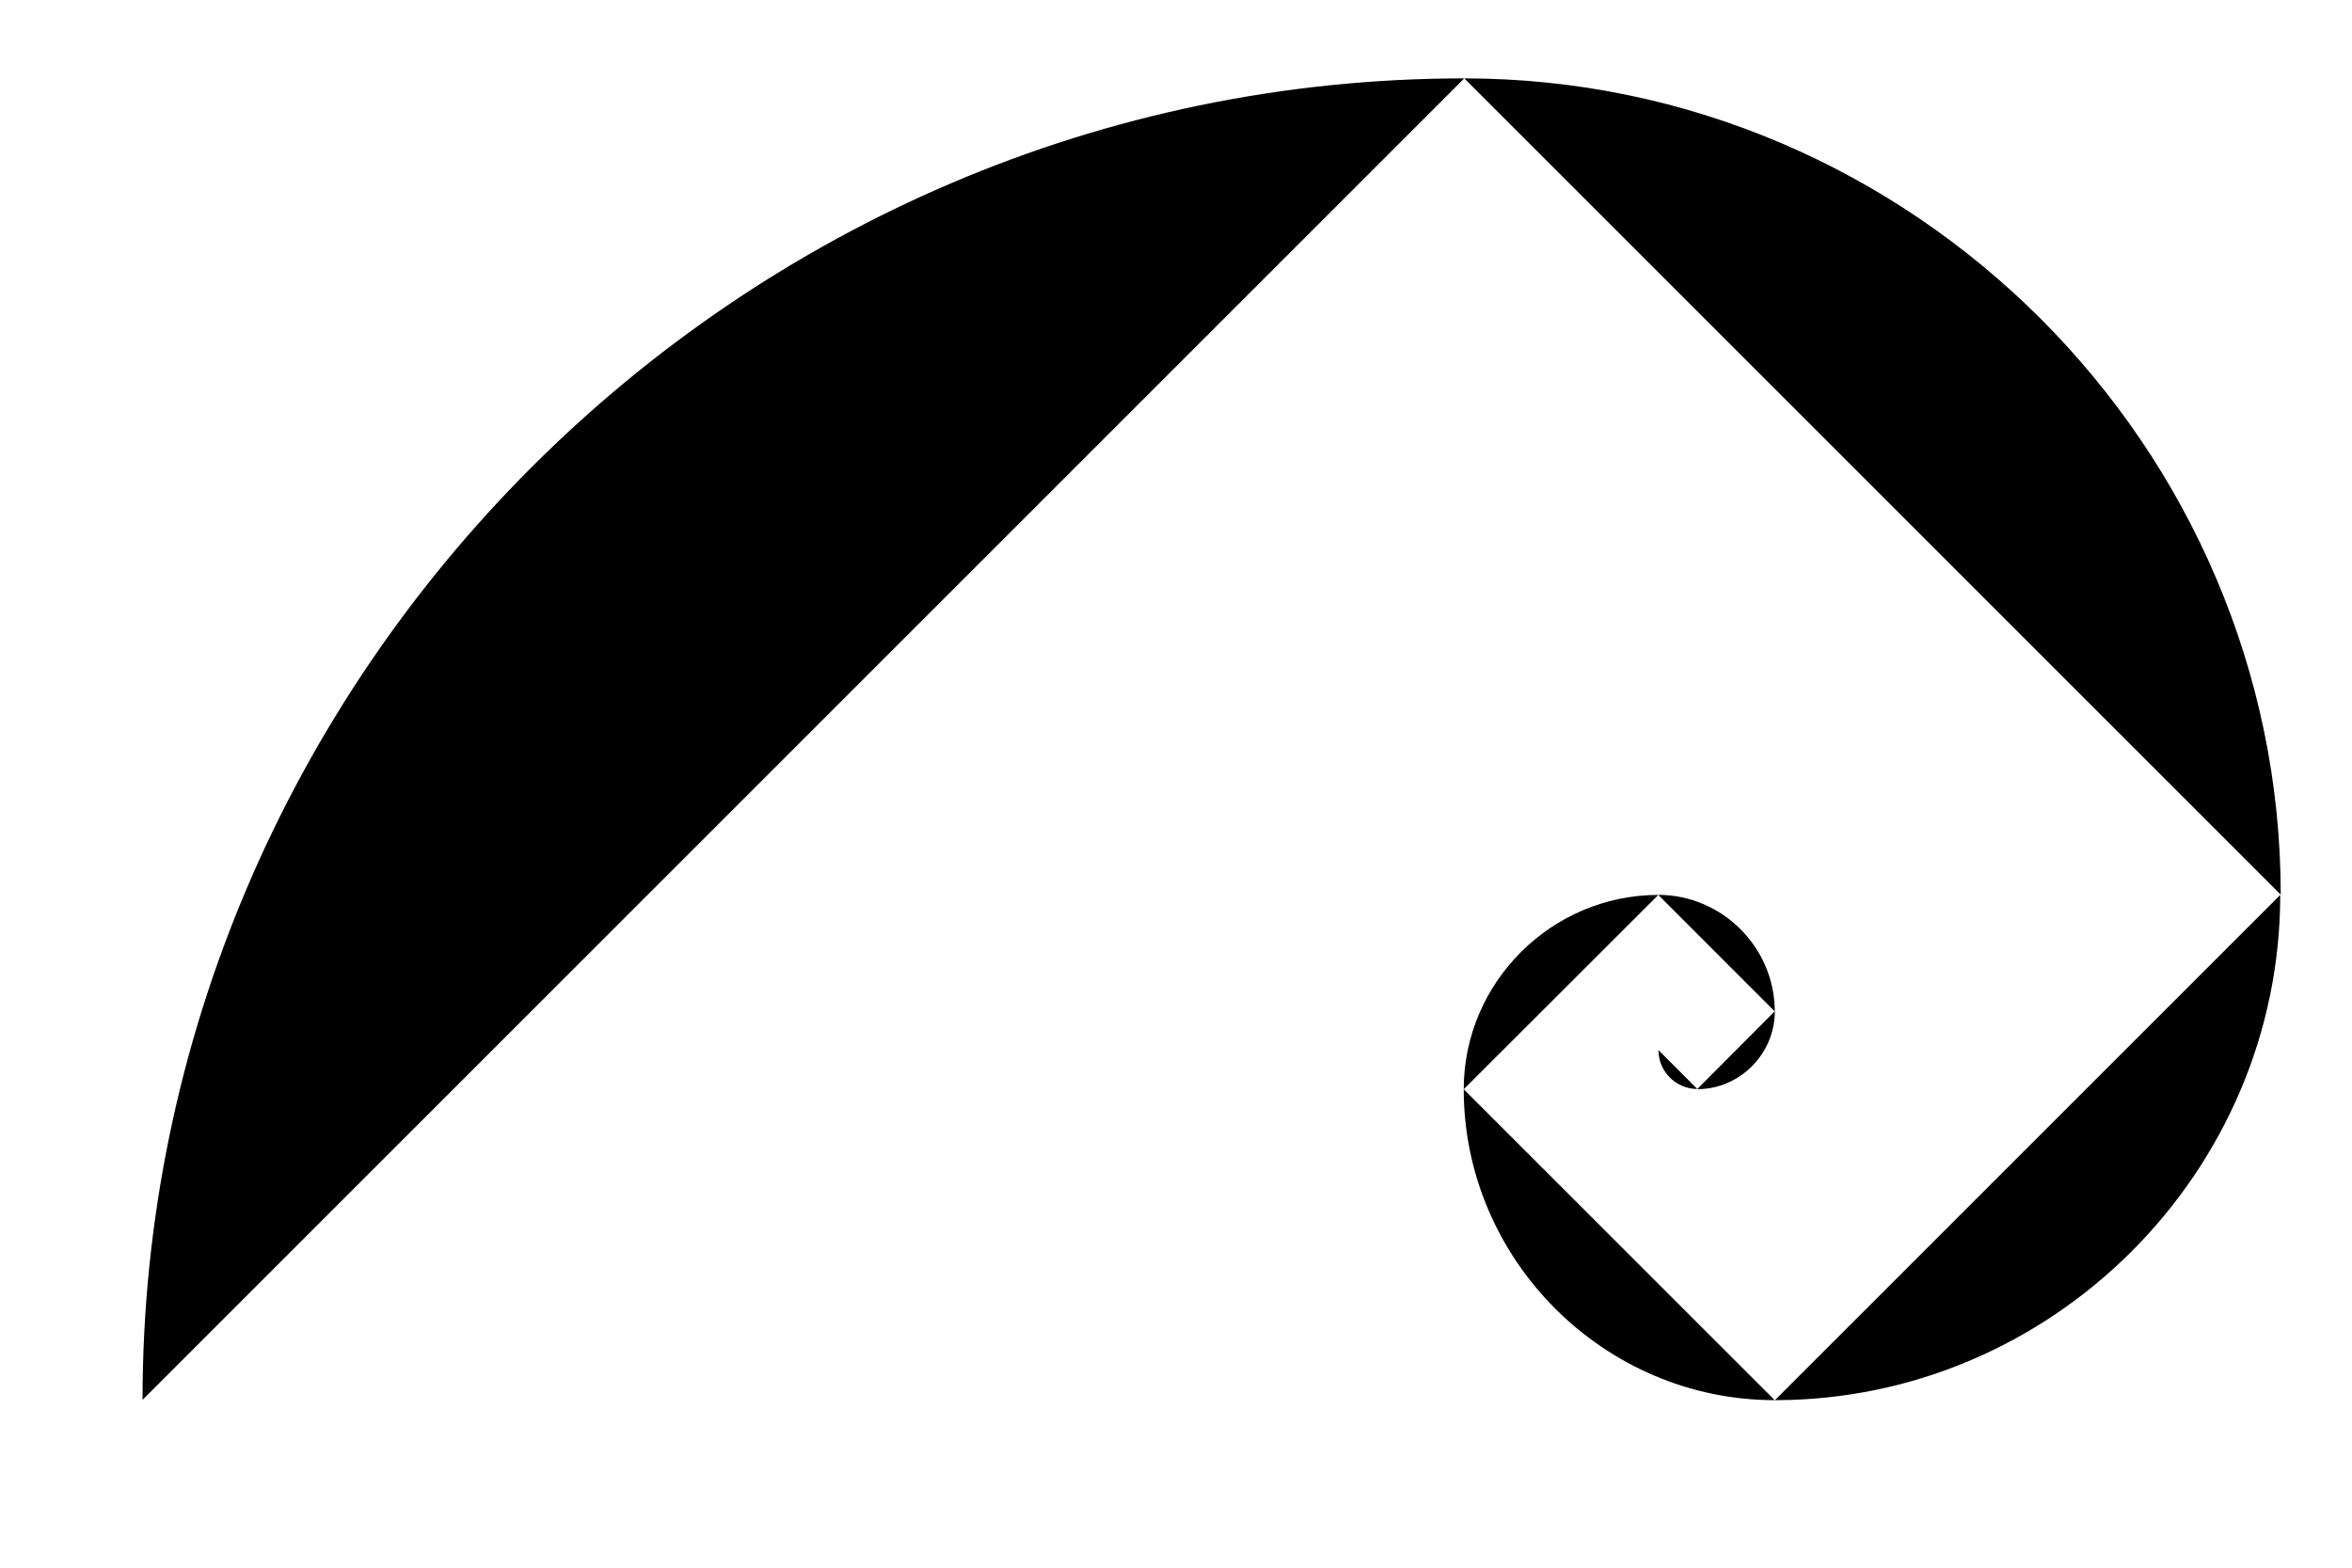 <!--  Brand logo -->
<svg width="33" height="22" viewBox="-2 -1 33 22" xmlns="http://www.w3.org/2000/svg">
  <path d="M21.814 14.282c-.3 0-.545-.246-.545-.546m1.633-.545c0 .6-.492 1.094-1.09 1.094m-.546-2.727c.896 0 1.635.738 1.635 1.636m-4.364 1.092c0-1.496 1.23-2.727 2.73-2.727m1.634 7.09c-2.394 0-4.364-1.97-4.364-4.363m11.456-2.727c0 3.89-3.2 7.09-7.09 7.09M0 18.645C0 8.472 8.372.1 18.545.1m0 0C24.83.1 30 5.27 30 11.555" vector-effect="non-scaling-stroke"/>
</svg>
